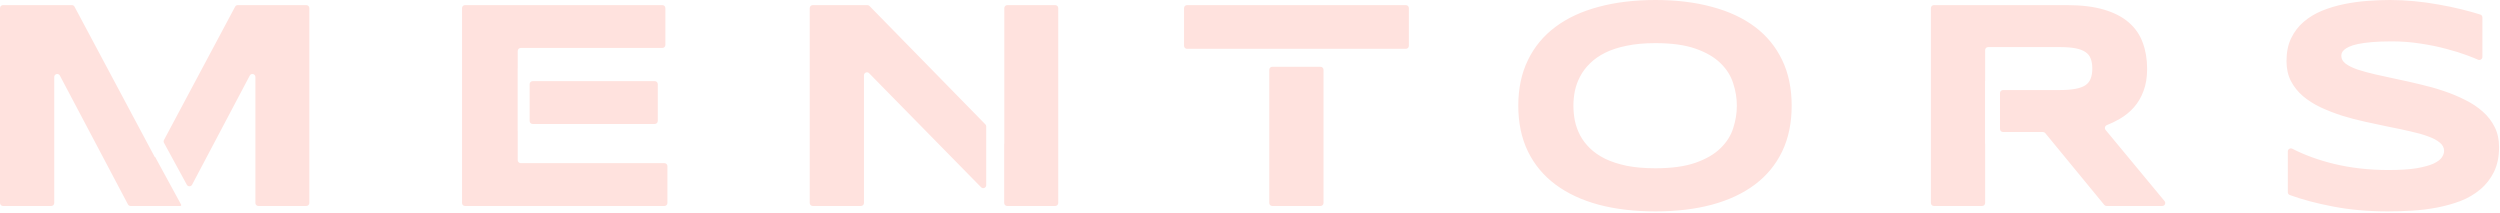 <svg width="835" height="71" viewBox="0 0 835 71" fill="none" xmlns="http://www.w3.org/2000/svg">
<path fill-rule="evenodd" clip-rule="evenodd" d="M85.303 67.799C85.303 68.351 85.751 68.799 86.303 68.799H102.32C102.873 68.799 103.32 68.351 103.32 67.799V2.709C103.32 2.157 102.873 1.709 102.32 1.709H79.408C79.039 1.709 78.7 1.912 78.526 2.238L54.769 46.757C54.61 47.053 54.612 47.41 54.773 47.706L62.396 61.699C62.778 62.4 63.786 62.393 64.158 61.688L83.419 25.245C83.906 24.323 85.303 24.669 85.303 25.712V67.799ZM51.673 52.422L44.701 39.358L43.809 37.72C43.806 37.716 43.808 37.711 43.812 37.709C43.814 37.708 43.816 37.706 43.816 37.703C43.816 37.701 43.816 37.7 43.815 37.698L24.892 2.238C24.718 1.912 24.379 1.709 24.009 1.709H1C0.448 1.709 0 2.157 0 2.709V67.799C0 68.351 0.448 68.799 1 68.799H17.115C17.668 68.799 18.115 68.351 18.115 67.799V25.712C18.115 24.669 19.512 24.323 19.999 25.245L42.736 68.266C42.909 68.594 43.249 68.799 43.62 68.799H60.211C60.328 68.799 60.434 68.734 60.489 68.632C60.538 68.539 60.537 68.427 60.487 68.335L51.818 52.422C51.802 52.393 51.761 52.393 51.745 52.422C51.73 52.451 51.688 52.451 51.673 52.422ZM154.316 67.799C154.316 68.351 154.764 68.799 155.316 68.799H221.92C222.472 68.799 222.92 68.351 222.92 67.799V55.492C222.92 54.94 222.472 54.492 221.92 54.492H173.92C173.368 54.492 172.92 54.044 172.92 53.492V43.809C172.92 43.803 172.916 43.799 172.91 43.799C172.905 43.799 172.9 43.794 172.9 43.789V22.809C172.9 22.803 172.905 22.799 172.91 22.799C172.916 22.799 172.92 22.794 172.92 22.789V17.016C172.92 16.463 173.368 16.016 173.92 16.016H221.236C221.789 16.016 222.236 15.568 222.236 15.016V2.709C222.236 2.157 221.789 1.709 221.236 1.709H155.316C154.764 1.709 154.316 2.157 154.316 2.709V67.799ZM176.9 40.406C176.9 40.959 177.348 41.406 177.9 41.406H218.697C219.25 41.406 219.697 40.959 219.697 40.406V28.1C219.697 27.547 219.25 27.1 218.697 27.1H177.9C177.348 27.1 176.9 27.547 176.9 28.1V40.406ZM327.685 62.543C328.312 63.182 329.398 62.738 329.398 61.842V42.235C329.398 41.973 329.296 41.722 329.113 41.535L290.421 2.009C290.233 1.817 289.975 1.709 289.706 1.709H271.449C270.897 1.709 270.449 2.157 270.449 2.709V67.799C270.449 68.351 270.897 68.799 271.449 68.799H287.564C288.117 68.799 288.564 68.351 288.564 67.799V25.151C288.564 24.255 289.651 23.811 290.278 24.45L327.685 62.543ZM336.398 68.799C335.846 68.799 335.398 68.351 335.398 67.799V47.986C335.398 47.975 335.411 47.969 335.419 47.977C335.426 47.985 335.439 47.979 335.439 47.969V2.709C335.439 2.157 335.887 1.709 336.439 1.709H352.457C353.009 1.709 353.457 2.157 353.457 2.709V67.799C353.457 68.351 353.009 68.799 352.457 68.799H336.398ZM449.001 16.309C449 16.309 449 16.308 449 16.308C449 16.307 449 16.307 448.999 16.307H416.001C416 16.307 416 16.307 416 16.308C416 16.308 416 16.309 415.999 16.309H396.469C395.916 16.309 395.469 15.861 395.469 15.309V2.709C395.469 2.157 395.916 1.709 396.469 1.709H469.566C470.119 1.709 470.566 2.157 470.566 2.709V15.309C470.566 15.861 470.119 16.309 469.566 16.309H449.001ZM442.051 23.307C442.051 22.754 441.603 22.307 441.051 22.307H424.936C424.383 22.307 423.936 22.754 423.936 23.307V67.799C423.936 68.351 424.383 68.799 424.936 68.799H441.051C441.603 68.799 442.051 68.351 442.051 67.799V23.307ZM595.244 50.586C597.36 46.159 598.418 41.065 598.418 35.303C598.418 29.541 597.36 24.463 595.244 20.068C593.128 15.641 590.101 11.947 586.162 8.984C582.223 6.022 577.438 3.792 571.807 2.295C566.208 0.765 559.909 0 552.91 0C545.911 0 539.58 0.765 533.916 2.295C528.284 3.792 523.483 6.022 519.512 8.984C515.54 11.947 512.48 15.641 510.332 20.068C508.184 24.463 507.109 29.541 507.109 35.303C507.109 41.065 508.184 46.159 510.332 50.586C512.48 54.98 515.54 58.659 519.512 61.621C523.483 64.583 528.284 66.829 533.916 68.359C539.58 69.857 545.911 70.606 552.91 70.606C559.909 70.606 566.208 69.857 571.807 68.359C577.438 66.829 582.223 64.583 586.162 61.621C590.101 58.659 593.128 54.98 595.244 50.586ZM578.887 27.832C579.701 30.306 580.107 32.796 580.107 35.303C580.107 37.809 579.701 40.316 578.887 42.822C578.105 45.296 576.689 47.526 574.639 49.512C572.62 51.497 569.854 53.109 566.338 54.346C562.822 55.583 558.346 56.201 552.91 56.201C549.264 56.201 546.058 55.925 543.291 55.371C540.524 54.785 538.132 54.004 536.113 53.027C534.095 52.018 532.402 50.846 531.035 49.512C529.668 48.177 528.577 46.745 527.764 45.215C526.95 43.652 526.364 42.025 526.006 40.332C525.68 38.639 525.518 36.963 525.518 35.303C525.518 33.675 525.68 32.031 526.006 30.371C526.364 28.678 526.95 27.067 527.764 25.537C528.577 23.975 529.668 22.526 531.035 21.191C532.402 19.824 534.095 18.636 536.113 17.627C538.132 16.618 540.524 15.837 543.291 15.283C546.058 14.697 549.264 14.404 552.91 14.404C558.346 14.404 562.822 15.023 566.338 16.26C569.854 17.497 572.62 19.108 574.639 21.094C576.689 23.079 578.105 25.326 578.887 27.832ZM662.037 68.799C662.589 68.799 663.037 68.351 663.037 67.799V48.019C663.037 48.008 663.029 48 663.019 48C663.008 48 663 47.992 663 47.981V27.019C663 27.008 663.008 27 663.019 27C663.029 27 663.037 26.992 663.037 26.981V16.723C663.037 16.17 663.485 15.723 664.037 15.723H687.842C689.958 15.723 691.716 15.853 693.115 16.113C694.548 16.374 695.687 16.797 696.533 17.383C697.38 17.936 697.966 18.669 698.291 19.58C698.649 20.491 698.828 21.598 698.828 22.9C698.828 24.203 698.649 25.309 698.291 26.221C697.966 27.132 697.38 27.881 696.533 28.467C695.687 29.02 694.548 29.427 693.115 29.688C691.716 29.948 689.958 30.078 687.842 30.078H669C668.448 30.078 668 30.526 668 31.078V43.092C668 43.644 668.448 44.092 669 44.092H682.34C682.639 44.092 682.923 44.226 683.113 44.457L702.825 68.434C703.015 68.665 703.298 68.799 703.597 68.799H722.189C723.035 68.799 723.499 67.813 722.959 67.161L703.266 43.398C702.82 42.86 703.05 42.041 703.7 41.785C705.194 41.195 706.63 40.499 708.008 39.697C709.798 38.656 711.361 37.386 712.695 35.889C714.062 34.359 715.137 32.536 715.918 30.42C716.732 28.304 717.139 25.83 717.139 22.998C717.139 19.775 716.65 16.862 715.674 14.258C714.73 11.621 713.184 9.375 711.035 7.52C708.919 5.664 706.152 4.232 702.734 3.223C699.349 2.214 695.215 1.709 690.332 1.709H645.922C645.37 1.709 644.922 2.157 644.922 2.709V67.799C644.922 68.351 645.37 68.799 645.922 68.799H662.037ZM827.667 19.939C828.345 20.234 829.121 19.745 829.121 19.006V5.806C829.121 5.372 828.842 4.987 828.428 4.857C826.503 4.254 824.423 3.677 822.188 3.125C819.714 2.507 817.142 1.969 814.473 1.514C811.803 1.025 809.085 0.651 806.318 0.391C803.584 0.13 800.915 0 798.311 0C795.934 0 793.428 0.098 790.791 0.293C788.154 0.488 785.55 0.846 782.979 1.367C780.407 1.888 777.949 2.62 775.605 3.564C773.294 4.508 771.243 5.745 769.453 7.275C767.695 8.773 766.296 10.596 765.254 12.744C764.212 14.893 763.691 17.448 763.691 20.41C763.691 22.917 764.18 25.13 765.156 27.051C766.133 28.939 767.467 30.615 769.16 32.08C770.853 33.512 772.822 34.766 775.068 35.84C777.314 36.882 779.691 37.809 782.197 38.623C784.736 39.404 787.341 40.088 790.01 40.674C792.679 41.26 795.267 41.813 797.773 42.334C800.312 42.822 802.705 43.327 804.951 43.848C807.197 44.336 809.167 44.889 810.859 45.508C812.552 46.094 813.887 46.794 814.863 47.607C815.84 48.389 816.328 49.316 816.328 50.391C816.328 51.074 816.084 51.79 815.596 52.539C815.107 53.288 814.18 53.988 812.812 54.639C811.445 55.257 809.541 55.778 807.1 56.201C804.691 56.592 801.566 56.787 797.725 56.787C791.214 56.787 785.094 56.087 779.365 54.688C774.297 53.442 769.718 51.772 765.629 49.676C764.951 49.328 764.131 49.813 764.131 50.575V64.2C764.131 64.617 764.388 64.99 764.78 65.133C768.956 66.653 773.72 67.924 779.072 68.945C784.736 70.052 790.889 70.606 797.529 70.606C800.068 70.606 802.738 70.524 805.537 70.361C808.369 70.199 811.152 69.857 813.887 69.336C816.654 68.815 819.29 68.083 821.797 67.139C824.303 66.162 826.501 64.876 828.389 63.281C830.309 61.686 831.839 59.733 832.979 57.422C834.118 55.111 834.688 52.344 834.688 49.121C834.688 46.615 834.199 44.385 833.223 42.432C832.246 40.478 830.911 38.753 829.219 37.256C827.526 35.758 825.557 34.456 823.311 33.35C821.064 32.21 818.672 31.217 816.133 30.371C813.626 29.525 811.022 28.792 808.32 28.174C805.651 27.523 803.047 26.937 800.508 26.416C798.001 25.863 795.625 25.342 793.379 24.854C791.133 24.333 789.163 23.796 787.471 23.242C785.778 22.656 784.443 22.005 783.467 21.289C782.49 20.54 782.002 19.678 782.002 18.701C782.002 18.408 782.051 18.083 782.148 17.725C782.279 17.366 782.539 17.009 782.93 16.65C783.32 16.292 783.874 15.95 784.59 15.625C785.339 15.267 786.331 14.958 787.568 14.697C788.838 14.437 790.384 14.225 792.207 14.062C794.062 13.9 796.292 13.818 798.896 13.818C802.152 13.818 805.326 14.062 808.418 14.551C811.51 15.007 814.375 15.592 817.012 16.309C819.648 16.992 822.008 17.725 824.092 18.506C825.459 19.018 826.651 19.496 827.667 19.939Z" fill="#FFE2DE"/>
</svg>
